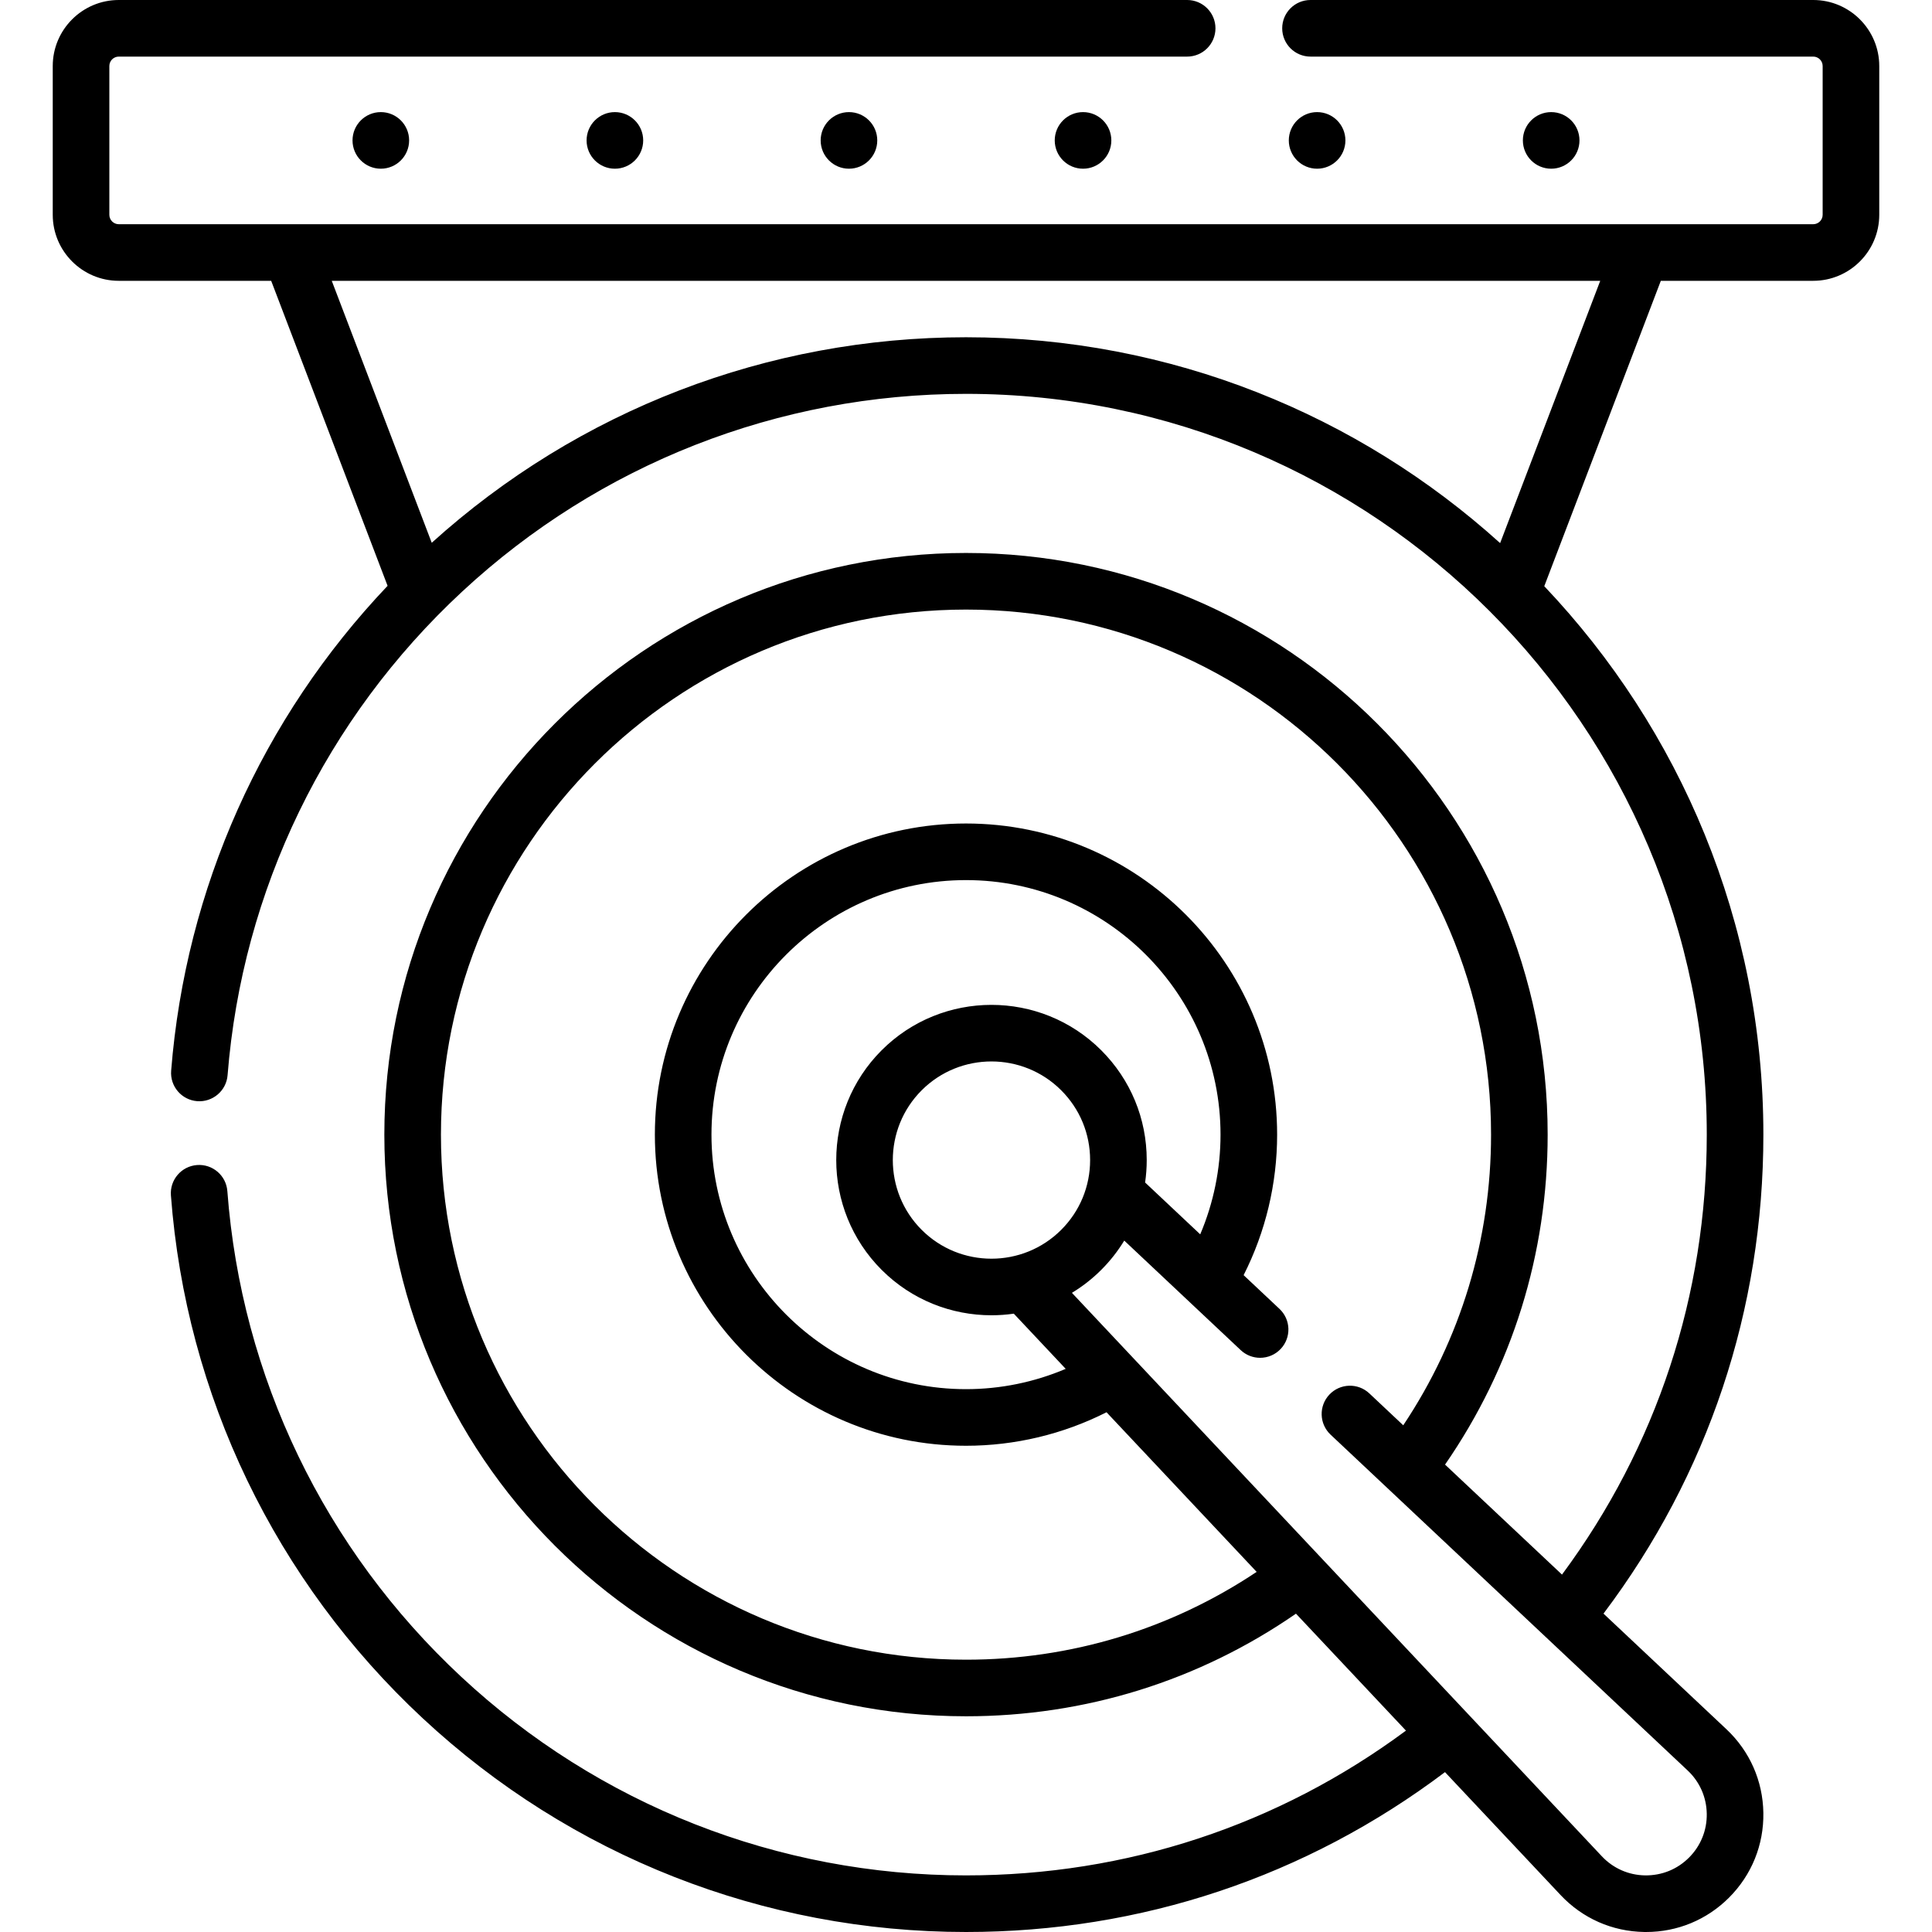 <svg id="Capa_1" enable-background="new 0 0 512 512" height="512" viewBox="0 0 512 512" width="512" xmlns="http://www.w3.org/2000/svg"><g><path d="m93.422 37.21c0 4.142 3.358 7.5 7.5 7.5s7.5-3.358 7.5-7.5c0-4.142-3.358-7.5-7.5-7.5s-7.5 3.358-7.5 7.5z"/><path d="m155.453 37.21c0 4.142 3.358 7.5 7.5 7.5s7.5-3.358 7.5-7.5c0-4.142-3.358-7.5-7.5-7.5s-7.5 3.358-7.5 7.5z"/><path d="m217.484 37.21c0 4.142 3.358 7.5 7.5 7.5s7.5-3.358 7.5-7.5c0-4.142-3.358-7.5-7.5-7.5s-7.5 3.358-7.5 7.5z"/><path d="m279.516 37.21c0 4.142 3.358 7.5 7.5 7.5s7.5-3.358 7.5-7.5c0-4.142-3.358-7.5-7.5-7.5s-7.5 3.358-7.5 7.5z"/><path d="m356.547 37.21c0-4.142-3.358-7.5-7.5-7.5s-7.5 3.358-7.5 7.5c0 4.142 3.358 7.5 7.5 7.5s7.5-3.358 7.5-7.5z"/><path d="m418.578 37.21c0-4.142-3.358-7.5-7.5-7.5s-7.5 3.358-7.5 7.5c0 4.142 3.358 7.5 7.5 7.5 4.143 0 7.5-3.358 7.5-7.5z"/><path d="m480.522 0h-133.225c-4.143 0-7.5 3.357-7.5 7.5s3.357 7.5 7.5 7.5h133.226c1.379 0 2.5 1.121 2.5 2.5v39.419c0 1.379-1.121 2.5-2.5 2.5h-449.045c-1.379 0-2.5-1.121-2.5-2.5v-39.419c0-1.379 1.121-2.5 2.5-2.5h283.132c4.142 0 7.5-3.357 7.5-7.5s-3.358-7.5-7.5-7.5h-283.132c-9.649 0-17.5 7.851-17.5 17.5v39.419c0 9.649 7.851 17.5 17.5 17.5h40.387l30.85 80.83c-33.278 35.034-53.522 80.169-57.357 128.503-.327 4.129 2.754 7.741 6.884 8.069 4.125.322 7.742-2.756 8.069-6.883 3.893-49.053 25.976-94.573 62.183-128.175 36.4-33.782 83.814-52.387 133.507-52.387 108.246 0 196.311 88.065 196.311 196.312 0 42.534-13.246 82.69-38.366 116.594l-30.991-29.148c17.806-25.769 27.191-55.877 27.191-87.447 0-84.997-69.149-154.146-154.146-154.146s-154.146 69.149-154.146 154.146c0 84.996 69.149 154.146 154.146 154.146 31.567 0 61.677-9.385 87.446-27.191l29.148 30.991c-33.905 25.121-74.063 38.367-116.594 38.367-49.829 0-97.338-18.693-133.776-52.637-36.254-33.771-58.263-79.478-61.974-128.701-.312-4.131-3.905-7.227-8.042-6.915-4.131.311-7.227 3.912-6.915 8.042 3.994 52.995 27.685 102.2 66.707 138.55 39.224 36.539 90.364 56.661 144 56.661 46.377 0 90.137-14.635 126.936-42.369l30.642 32.58c5.812 6.18 13.686 9.655 22.169 9.785.165.003.328.004.492.004 8.3 0 16.084-3.223 21.968-9.105 5.999-6 9.232-13.976 9.101-22.459-.13-8.482-3.605-16.355-9.785-22.168l-32.581-30.643c27.735-36.797 42.37-80.555 42.37-126.936 0-56.252-22.098-107.437-58.064-145.341l30.887-80.929h40.387c9.649 0 17.5-7.851 17.5-17.5v-39.419c0-9.649-7.85-17.5-17.5-17.5zm-28.212 480.666c.067 4.39-1.605 8.518-4.71 11.621-3.105 3.104-7.191 4.759-11.622 4.711-4.391-.067-8.464-1.866-11.473-5.064l-140.434-149.317c2.767-1.677 5.381-3.701 7.769-6.088 2.366-2.366 4.404-4.972 6.101-7.759l30.863 29.027c1.448 1.362 3.295 2.037 5.138 2.037 1.996 0 3.988-.792 5.464-2.361 2.838-3.018 2.692-7.765-.324-10.602l-9.508-8.942c5.819-11.49 8.88-24.262 8.88-37.24 0-45.465-36.988-82.453-82.453-82.453s-82.453 36.988-82.453 82.453 36.988 82.453 82.453 82.453c12.979 0 25.751-3.062 37.241-8.88l39.785 42.302c-22.832 15.234-49.3 23.271-77.026 23.271-76.726 0-139.146-62.421-139.146-139.146 0-76.726 62.42-139.146 139.146-139.146s139.146 62.421 139.146 139.146c0 27.728-8.036 54.194-23.271 77.026l-8.983-8.449c-3.017-2.838-7.764-2.694-10.602.324s-2.692 7.764.324 10.602l94.631 89.003c3.198 3.007 4.996 7.081 5.064 11.471zm-134.238-153.554-14.605-13.736c.281-1.952.427-3.936.427-5.944 0-10.991-4.28-21.325-12.053-29.098-16.046-16.044-42.151-16.043-58.195.001-16.043 16.044-16.043 42.15.001 58.194 8.022 8.022 18.56 12.032 29.097 12.032 1.981 0 3.962-.142 5.926-.426l13.754 14.624c-8.308 3.534-17.302 5.382-26.424 5.382-37.193 0-67.453-30.26-67.453-67.453s30.26-67.453 67.453-67.453 67.453 30.26 67.453 67.453c0 9.123-1.847 18.116-5.381 26.424zm-73.819-1.19c-10.196-10.195-10.195-26.785-.001-36.98 5.1-5.099 11.794-7.647 18.491-7.647 6.696 0 13.393 2.549 18.49 7.647 4.94 4.939 7.66 11.506 7.66 18.49 0 6.985-2.721 13.552-7.66 18.49-10.195 10.195-26.785 10.195-36.98 0zm153.297-181.991c-37.493-33.887-87.152-54.554-141.55-54.554-52.531 0-102.689 19.328-141.584 54.464l-26.496-69.422h336.16z"/></g></svg>